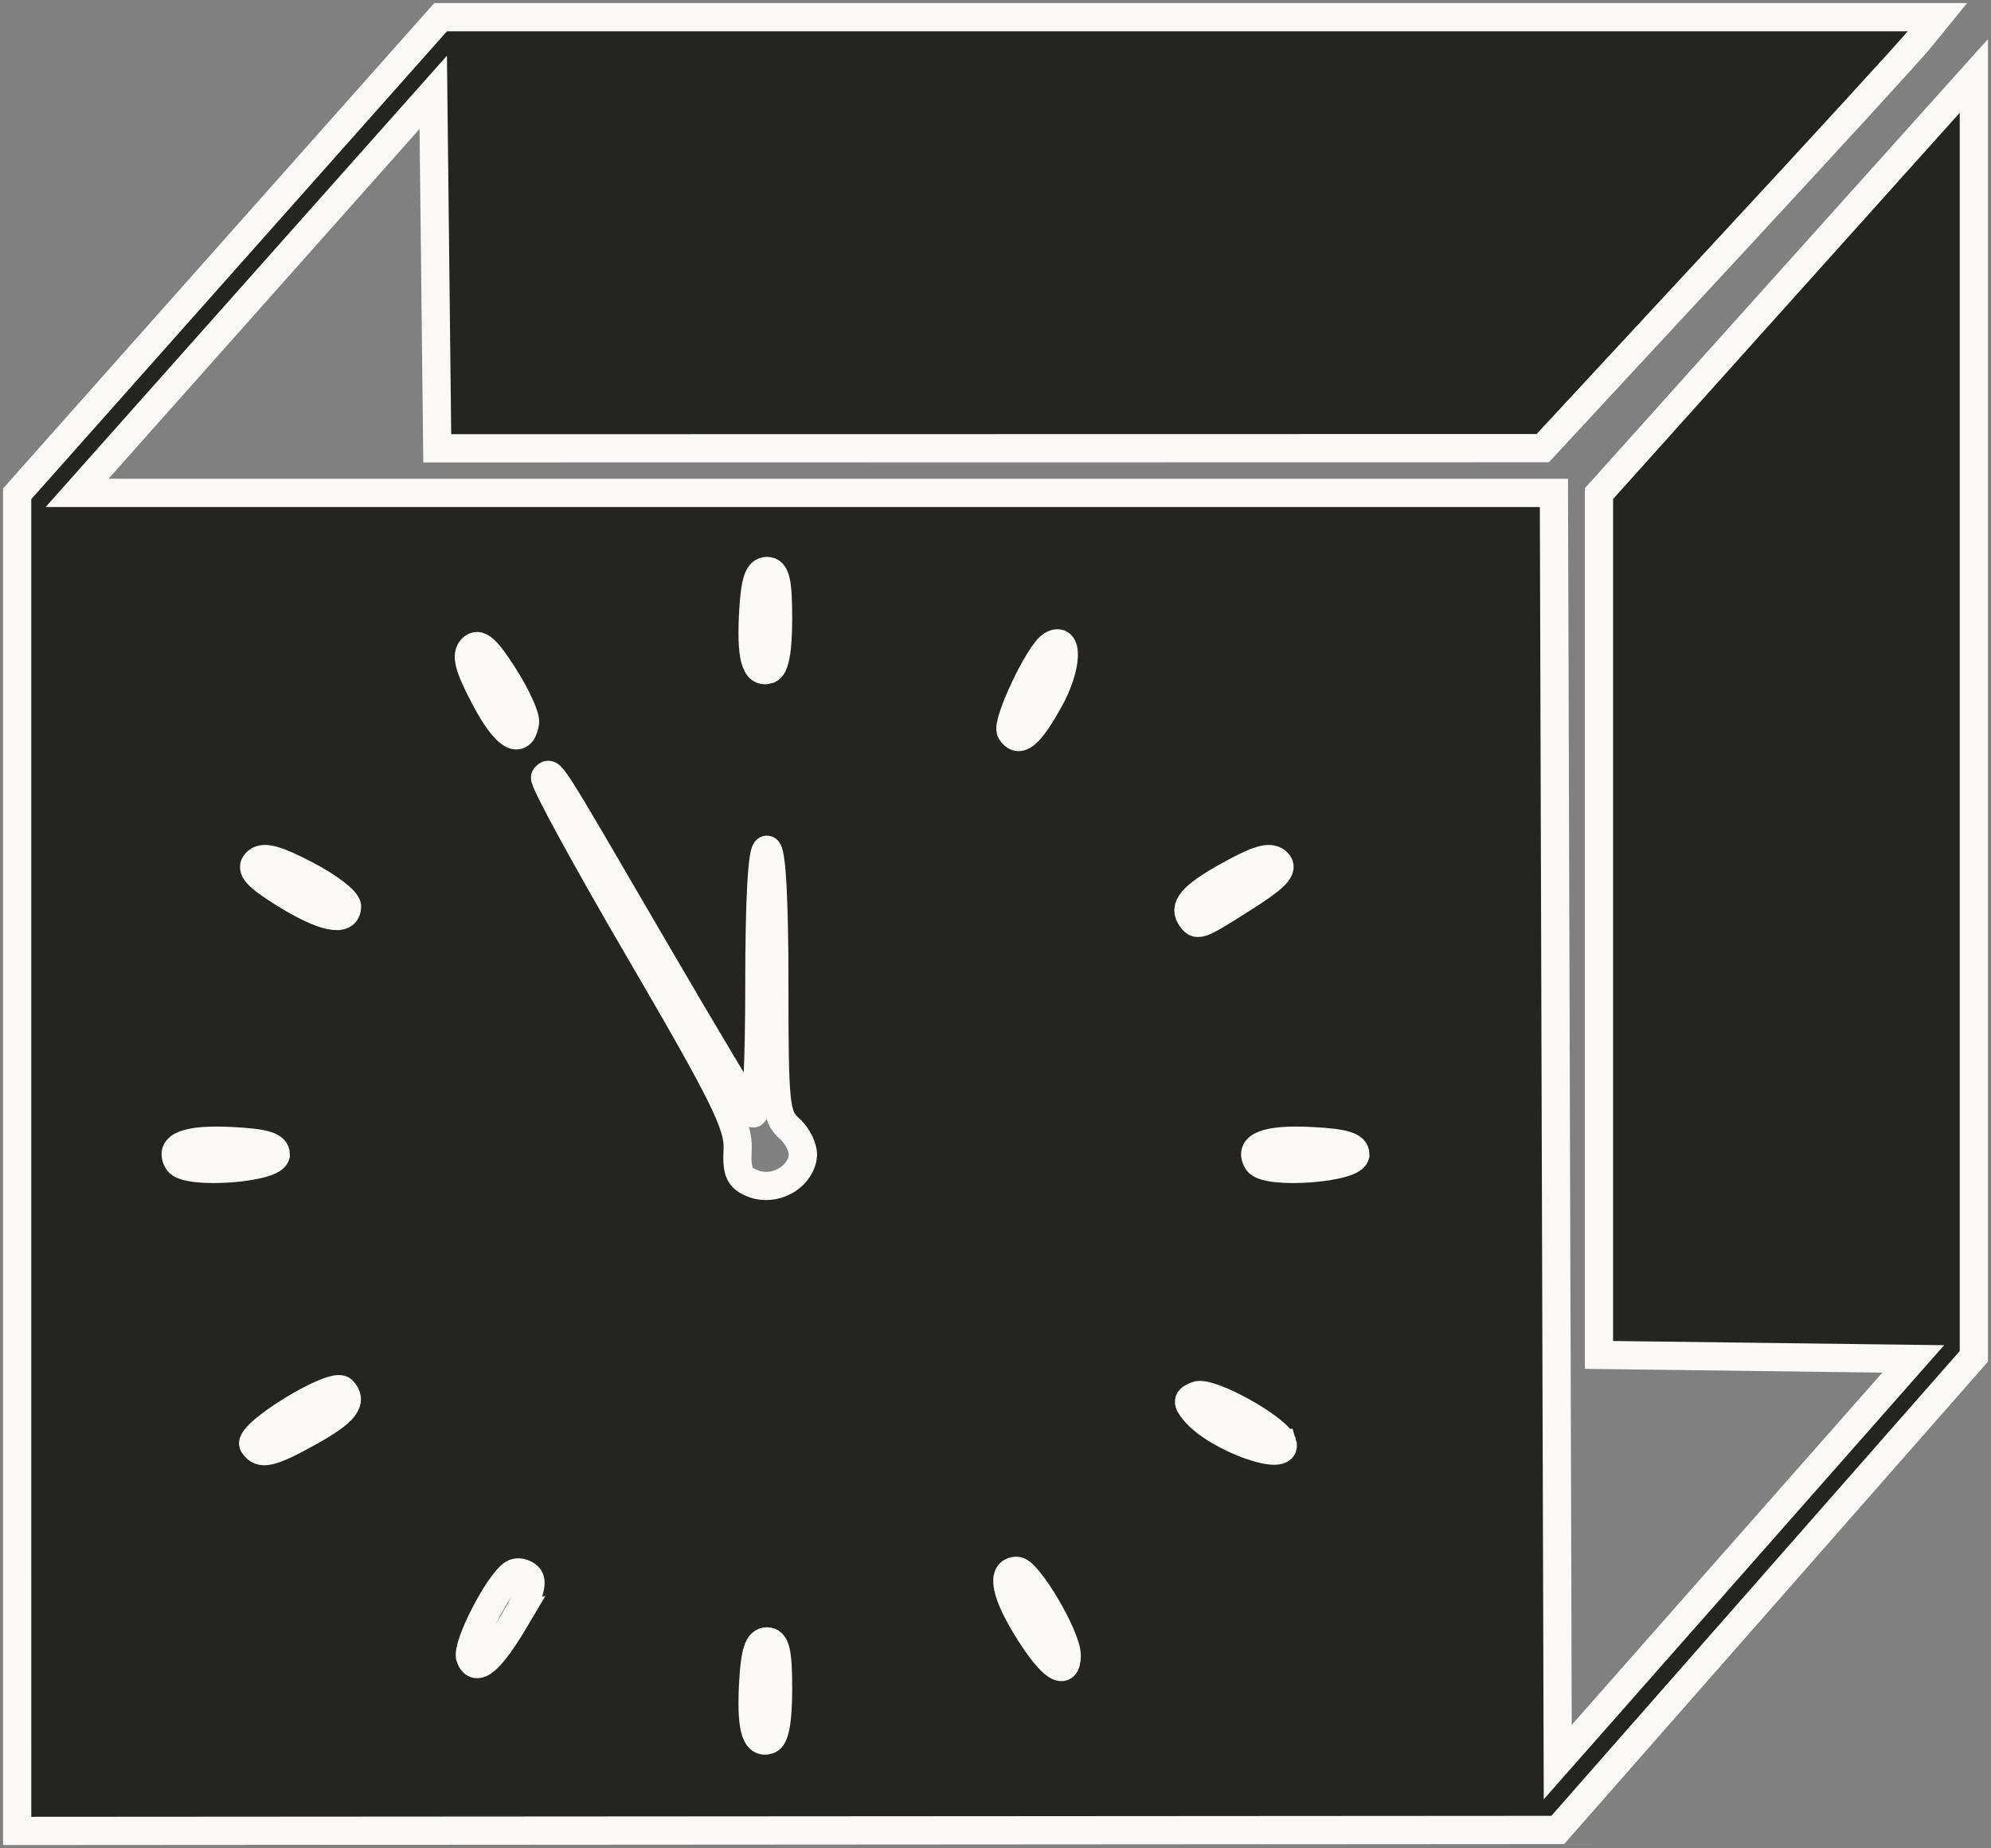 <?xml version="1.0" encoding="UTF-8" standalone="no"?>
<!-- Created with Inkscape (http://www.inkscape.org/) -->

<svg
   xmlns:dc="http://purl.org/dc/elements/1.1/"
   xmlns:cc="http://creativecommons.org/ns#"
   xmlns:rdf="http://www.w3.org/1999/02/22-rdf-syntax-ns#"
   xmlns:svg="http://www.w3.org/2000/svg"
   xmlns="http://www.w3.org/2000/svg"
   xmlns:sodipodi="http://sodipodi.sourceforge.net/DTD/sodipodi-0.dtd"
   xmlns:inkscape="http://www.inkscape.org/namespaces/inkscape"
   width="163.021mm"
   height="151.358mm"
   viewBox="0 0 163.021 151.358"
   version="1.1"
   id="svg8"
   inkscape:version="0.92.5 (2060ec1f9f, 2020-04-08)"
   sodipodi:docname="timecube.svg">
  <rect x="0" y="0" width="163.021" height="151.358" fill="#808080" stroke="none"/>
  <defs
     id="defs2" />
  <sodipodi:namedview
     id="base"
     pagecolor="#333333"
     bordercolor="#666666"
     borderopacity="1.0"
     inkscape:pageopacity="0"
     inkscape:pageshadow="2"
     inkscape:zoom="0.80731487"
     inkscape:cx="193.61403"
     inkscape:cy="323.30515"
     inkscape:document-units="mm"
     inkscape:current-layer="layer1"
     showgrid="false"
     inkscape:window-width="1858"
     inkscape:window-height="1016"
     inkscape:window-x="62"
     inkscape:window-y="27"
     inkscape:window-maximized="1"
     fit-margin-top="0"
     fit-margin-left="0"
     fit-margin-right="0"
     fit-margin-bottom="0" />
  <g
     inkscape:label="Layer 1"
     inkscape:groupmode="layer"
     id="layer1"
     transform="translate(144.988,-63.16)">
    <path
       style="fill:#242423;stroke:#fbf8f8;stroke-width:2.311;stroke-miterlimit:4;stroke-dasharray:none;stroke-opacity:1;fill-opacity:1"
       d="m -143.583,158.357 v -54.754 l 17.336,-19.518 17.336,-19.518 h 61.279 61.279 l -1.426,1.754 c -0.784,0.965 -8.055,8.906 -16.158,17.647 l -14.732,15.893 -45.259,0.008 -45.259,0.008 -0.164,-14.577 -0.164,-14.577 -14.582,16.403 -14.582,16.403 h 60.462 60.462 l 0.157,51.972 0.157,51.972 14.553,-16.51 14.553,-16.51 -12.865,-0.164 -12.865,-0.164 V 138.855 103.586 L 1.282,86.482 16.628,69.379 v 52.433 52.433 l -17.034,19.392 -17.034,19.392 -63.071,0.041 -63.071,0.041 z m 62.304,43.137 c 0,-3.067 -0.198,-3.906 -0.921,-3.906 -0.681,0 -0.97,0.853 -1.109,3.276 -0.215,3.738 0.159,5.156 1.263,4.791 0.507,-0.168 0.767,-1.577 0.767,-4.16 z m -21.45,-5.845 c 1.097,-1.856 1.422,-2.949 1.002,-3.365 -0.342,-0.339 -0.896,-0.449 -1.231,-0.244 -1.208,0.741 -3.886,5.955 -3.53,6.874 0.498,1.288 1.67,0.27 3.76,-3.265 z m 45.083,3.086 c 0,-1.548 -3.175,-6.931 -4.087,-6.931 -1.327,0 -0.933,1.92 1.031,5.023 1.861,2.939 3.056,3.686 3.056,1.909 z M -119.581,180.389 c 2.826,-1.574 3.527,-2.478 2.619,-3.378 -0.736,-0.73 -7.805,3.61 -7.272,4.465 0.57,0.914 1.414,0.717 4.653,-1.087 z m 79.591,0.939 c -0.409,-1.218 -5.938,-4.286 -6.997,-3.883 -0.81,0.308 -0.841,0.533 -0.183,1.319 1.827,2.183 7.765,4.304 7.181,2.564 z m -39.267,-23.415 c 0.099,-0.65 -0.384,-1.688 -1.074,-2.308 -1.174,-1.054 -1.255,-1.821 -1.255,-11.99 0,-6.837 -0.228,-10.864 -0.614,-10.864 -0.387,0 -0.614,4.099 -0.614,11.08 0,6.522 -0.225,10.842 -0.548,10.502 -0.301,-0.318 -4.058,-6.605 -8.348,-13.972 -8.558,-14.694 -8.145,-14.046 -8.646,-13.549 -0.195,0.193 3.299,6.609 7.764,14.256 6.862,11.753 8.1,14.259 8.002,16.198 -0.096,1.884 0.135,2.39 1.29,2.834 1.71,0.657 3.779,-0.462 4.042,-2.186 z m -43.149,-0.201 c 0,-0.688 -0.894,-0.959 -3.619,-1.098 -3.639,-0.186 -5.173,0.403 -4.377,1.682 0.684,1.097 7.996,0.564 7.996,-0.583 z m 88.392,0 c 0,-0.688 -0.894,-0.959 -3.619,-1.098 -3.639,-0.186 -5.173,0.403 -4.377,1.682 0.684,1.097 7.996,0.564 7.996,-0.583 z m -9.098,-21.046 c 2.579,-1.636 3.252,-2.346 2.721,-2.873 -0.531,-0.526 -1.396,-0.328 -3.5,0.804 -3.217,1.73 -4.204,2.708 -3.644,3.607 0.559,0.897 0.616,0.877 4.422,-1.538 z m -73.462,0.726 c 0,-0.461 -1.509,-1.622 -3.353,-2.58 -2.543,-1.321 -3.525,-1.571 -4.065,-1.035 -0.54,0.535 0.011,1.156 2.279,2.568 3.214,2.001 5.139,2.393 5.139,1.047 z m 14.575,-15.041 c 0.083,-0.474 -0.698,-2.197 -1.736,-3.829 -1.431,-2.25 -2.058,-2.796 -2.598,-2.26 -0.54,0.535 -0.285,1.515 1.055,4.054 1.672,3.167 2.944,3.956 3.278,2.036 z m 42.941,-1.902 c 1.481,-2.671 1.586,-5.299 0.176,-4.435 -1.032,0.633 -3.751,6.383 -3.334,7.052 0.656,1.052 1.522,0.334 3.158,-2.616 z m -22.221,-6.621 c 0,-3.067 -0.198,-3.906 -0.921,-3.906 -0.681,0 -0.97,0.853 -1.109,3.276 -0.215,3.738 0.159,5.156 1.263,4.791 0.507,-0.168 0.767,-1.577 0.767,-4.16 z"
       id="path885"
       inkscape:connector-curvature="0" />
  </g>
</svg>
